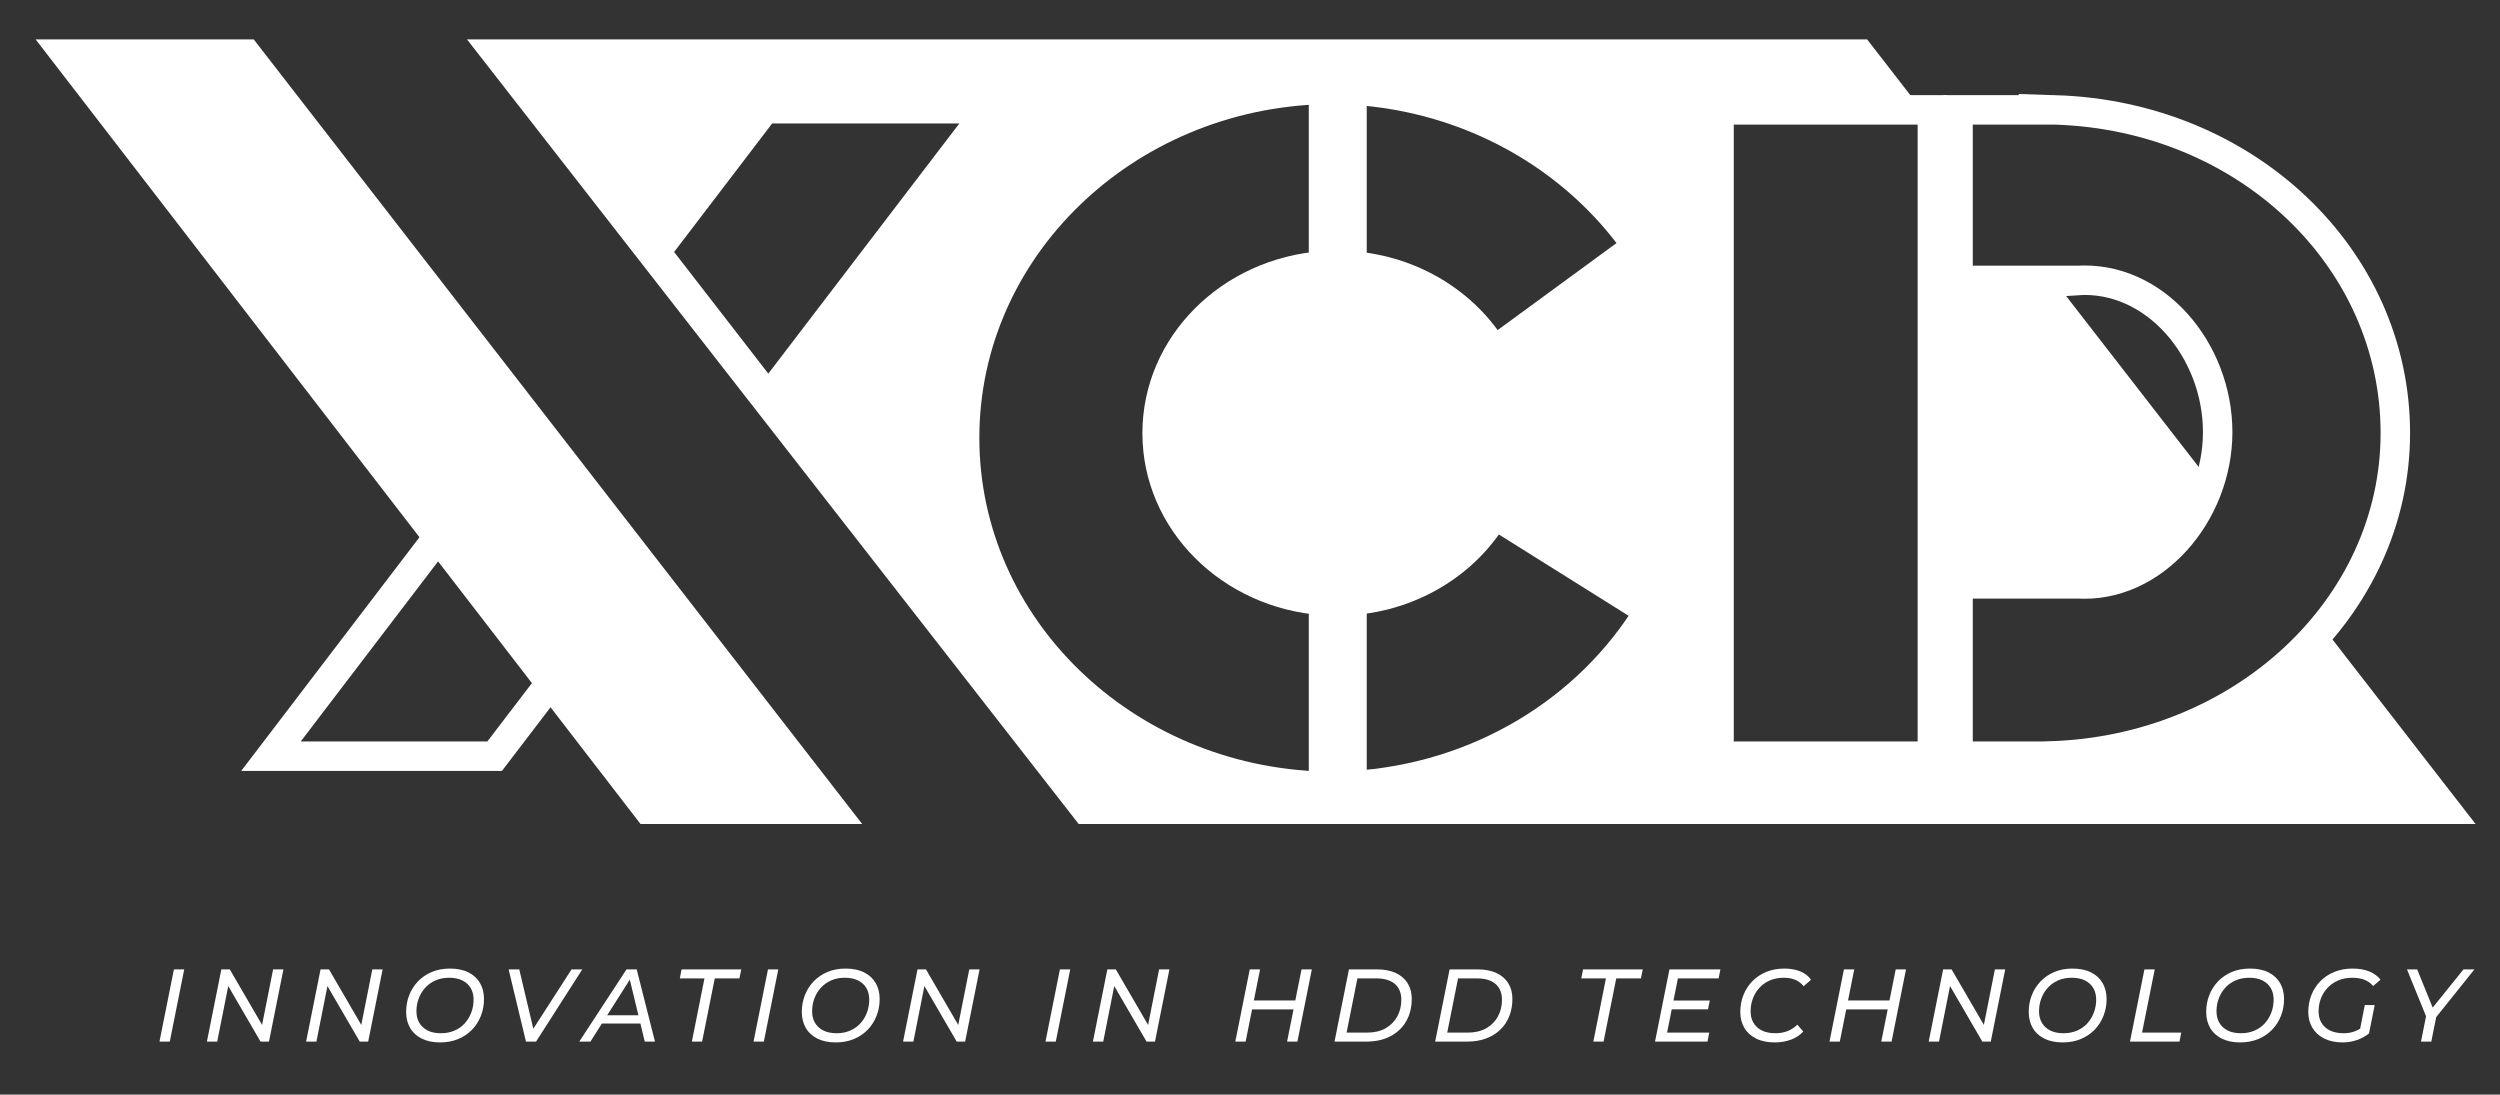 <?xml version="1.0" encoding="UTF-8"?>
<svg id="Layer_2_copy_3" xmlns="http://www.w3.org/2000/svg" width="848.525" height="371.521" version="1.1" viewBox="0 0 848.525 371.521">
  <rect x="0" y="0" width="848.525" height="371.521" fill="#333333" stroke="none"/>
  <!-- Generator: Adobe Illustrator 29.1.0, SVG Export Plug-In . SVG Version: 2.1.0 Build 142)  -->
  <polygon points="12.1 13.372 217.405 279.676 292.634 279.676 86.113 13.372 12.1 13.372" fill="#fff"/>
  <path d="M805.956,235.476l-17.42-22.462c-21.368,25.566-54.836,42.414-92.71,43.578v.07h-31.244v-58.497h40.208v-.033c20.606,1.48,38.671-14.274,45.253-34.755l-52.893-68.205h-32.567v-41.995l-8.712-11.234v214.719h-72.409V37.292h68.803l-18.547-23.916H158.506l207.61,266.3h341.3s57.59,0,57.59,0h0s75.23,0,75.23,0l-34.28-44.2ZM458.885,30.544c40.464,2.414,75.713,22.923,96.766,53.039l-48.598,35.575c-9.675-16.065-27.453-27.311-48.168-28.908V30.544ZM222.497,85.546l37.103-48.638h76.117l-74.921,98.1-38.299-49.462ZM449.217,90.214c-31.578,2.187-56.475,26.772-56.475,56.799s24.897,54.612,56.475,56.799v63.065c-67.604-1.812-121.818-54.065-121.818-118.265s54.214-116.452,121.818-118.265v59.866ZM458.885,266.682v-62.906c20.844-1.607,38.71-12.985,48.343-29.209l52.474,32.88c-20.387,33.478-57.635,56.659-100.818,59.235Z" fill="#fff"/>
  <polygon points="335.717 36.908 259.6 36.908 222.497 85.546 260.796 135.008 335.717 36.908" fill="none" stroke="#fff" stroke-miterlimit="10" stroke-width="10"/>
  <polygon points="91.965 256.662 167.887 256.662 217.405 191.824 178.933 142.655 91.965 256.662" fill="none" stroke="#fff" stroke-miterlimit="10" stroke-width="10"/>
  <g>
    <path d="M392.742,147.013c0-30.028,24.897-54.612,56.475-56.799V30.348c-67.604,1.812-121.818,54.065-121.818,118.265s54.214,116.452,121.818,118.265v-63.065c-31.578-2.187-56.475-26.772-56.475-56.799Z" fill="none" stroke="#fff" stroke-miterlimit="10" stroke-width="10"/>
    <path d="M458.885,203.776v62.906c43.183-2.576,80.43-25.758,100.818-59.235l-52.474-32.88c-9.634,16.225-27.499,27.602-48.343,29.209Z" fill="none" stroke="#fff" stroke-miterlimit="10" stroke-width="10"/>
    <path d="M458.885,30.544v59.706c20.716,1.597,38.493,12.843,48.168,28.908l48.598-35.575c-21.053-30.116-56.302-50.625-96.766-53.039Z" fill="none" stroke="#fff" stroke-miterlimit="10" stroke-width="10"/>
  </g>
  <g>
    <polygon points="583.46 37.292 583.46 102.742 583.46 191.222 583.46 256.662 655.869 256.662 655.869 37.292 583.46 37.292" fill="none" stroke="#fff" stroke-miterlimit="10" stroke-width="10"/>
    <path d="M697.458,37.292h-32.877v57.88h40.208v.033c26.585-1.857,47.911,23.62,47.911,51.466s-21.948,53.326-47.911,51.461v.033h-40.208v58.497h31.244v-.07c65.089-2,117.174-50.31,117.174-109.61s-50.453-107.69-115.542-109.69Z" fill="none" stroke="#fff" stroke-miterlimit="10" stroke-width="10"/>
  </g>
  <g>
    <path d="M54.126,353.524l4.9-24.5h3.5l-4.9,24.5h-3.5Z" fill="#fff"/>
    <path d="M70.226,353.524l4.9-24.5h2.87l11.76,20.23-1.05-.14,3.99-20.09h3.5l-4.9,24.5h-2.87l-11.76-20.23,1.05.14-3.99,20.09h-3.5Z" fill="#fff"/>
    <path d="M103.896,353.524l4.9-24.5h2.87l11.76,20.23-1.05-.14,3.99-20.09h3.5l-4.9,24.5h-2.87l-11.76-20.23,1.05.14-3.99,20.09h-3.5Z" fill="#fff"/>
    <path d="M149.361,353.804c-2.427,0-4.504-.431-6.23-1.295-1.727-.863-3.039-2.07-3.938-3.623-.898-1.551-1.347-3.354-1.347-5.407,0-2.03.35-3.938,1.05-5.723.7-1.785,1.703-3.354,3.01-4.708,1.306-1.353,2.87-2.409,4.69-3.167,1.82-.758,3.861-1.137,6.125-1.137,2.45,0,4.538.432,6.265,1.295,1.726.863,3.039,2.071,3.938,3.623.898,1.552,1.347,3.354,1.347,5.407,0,2.03-.35,3.938-1.05,5.723-.7,1.785-1.704,3.354-3.01,4.708-1.307,1.354-2.876,2.41-4.708,3.167-1.832.758-3.879,1.137-6.142,1.137ZM149.676,350.689c1.68,0,3.208-.297,4.585-.893,1.376-.595,2.543-1.423,3.5-2.485.957-1.062,1.691-2.281,2.205-3.658.513-1.376.77-2.835.77-4.375,0-1.47-.315-2.759-.945-3.867s-1.563-1.978-2.8-2.608c-1.237-.63-2.753-.945-4.55-.945-1.703,0-3.237.297-4.603.893-1.365.595-2.532,1.423-3.5,2.485-.968,1.062-1.709,2.281-2.222,3.658-.514,1.377-.77,2.835-.77,4.375,0,1.47.32,2.759.962,3.867.642,1.109,1.575,1.978,2.8,2.608,1.225.63,2.748.945,4.568.945Z" fill="#fff"/>
    <path d="M178.516,353.524l-5.88-24.5h3.605l5.355,22.61h-2.17l14.56-22.61h3.64l-15.68,24.5h-3.43Z" fill="#fff"/>
    <path d="M196.611,353.524l16.03-24.5h3.465l6.195,24.5h-3.465l-5.46-22.61h1.4l-14.385,22.61h-3.78ZM202.561,347.399l1.54-2.8h13.755l.49,2.8h-15.785Z" fill="#fff"/>
    <path d="M234.832,353.524l4.27-21.455h-8.365l.595-3.045h20.265l-.63,3.045h-8.365l-4.305,21.455h-3.465Z" fill="#fff"/>
    <path d="M255.761,353.524l4.9-24.5h3.5l-4.9,24.5h-3.5Z" fill="#fff"/>
    <path d="M283.656,353.804c-2.427,0-4.504-.431-6.23-1.295-1.727-.863-3.039-2.07-3.938-3.623-.898-1.551-1.347-3.354-1.347-5.407,0-2.03.35-3.938,1.05-5.723.7-1.785,1.703-3.354,3.01-4.708,1.306-1.353,2.87-2.409,4.69-3.167,1.82-.758,3.861-1.137,6.125-1.137,2.45,0,4.538.432,6.265,1.295,1.726.863,3.039,2.071,3.938,3.623.898,1.552,1.347,3.354,1.347,5.407,0,2.03-.35,3.938-1.05,5.723-.7,1.785-1.704,3.354-3.01,4.708-1.307,1.354-2.876,2.41-4.708,3.167-1.832.758-3.879,1.137-6.142,1.137ZM283.971,350.689c1.68,0,3.208-.297,4.585-.893,1.376-.595,2.543-1.423,3.5-2.485.957-1.062,1.691-2.281,2.205-3.658.513-1.376.77-2.835.77-4.375,0-1.47-.315-2.759-.945-3.867s-1.563-1.978-2.8-2.608c-1.237-.63-2.753-.945-4.55-.945-1.703,0-3.237.297-4.603.893-1.365.595-2.532,1.423-3.5,2.485-.968,1.062-1.709,2.281-2.222,3.658-.514,1.377-.77,2.835-.77,4.375,0,1.47.32,2.759.962,3.867.642,1.109,1.575,1.978,2.8,2.608,1.225.63,2.748.945,4.568.945Z" fill="#fff"/>
    <path d="M306.511,353.524l4.9-24.5h2.87l11.76,20.23-1.05-.14,3.99-20.09h3.5l-4.9,24.5h-2.87l-11.76-20.23,1.05.14-3.99,20.09h-3.5Z" fill="#fff"/>
    <path d="M354.846,353.524l4.9-24.5h3.5l-4.9,24.5h-3.5Z" fill="#fff"/>
    <path d="M370.946,353.524l4.899-24.5h2.87l11.76,20.23-1.05-.14,3.99-20.09h3.5l-4.9,24.5h-2.87l-11.76-20.23,1.05.14-3.989,20.09h-3.5Z" fill="#fff"/>
    <path d="M422.78,353.524h-3.5l4.899-24.5h3.5l-4.899,24.5ZM439.37,342.604h-14.7l.595-3.045h14.7l-.595,3.045ZM441.75,329.024h3.5l-4.9,24.5h-3.5l4.9-24.5Z" fill="#fff"/>
    <path d="M452.95,353.524l4.899-24.5h9.59c2.474,0,4.585.415,6.335,1.243s3.086,1.989,4.008,3.482c.922,1.494,1.383,3.267,1.383,5.32,0,2.147-.362,4.113-1.085,5.897-.724,1.785-1.756,3.313-3.098,4.585-1.342,1.272-2.946,2.252-4.812,2.94-1.867.689-3.955,1.033-6.265,1.033h-10.955ZM457.045,350.479h6.965c2.427,0,4.503-.484,6.23-1.453,1.727-.968,3.056-2.298,3.989-3.99s1.4-3.611,1.4-5.758c0-1.47-.315-2.748-.945-3.833s-1.581-1.919-2.853-2.502c-1.271-.583-2.853-.875-4.742-.875h-6.37l-3.675,18.41Z" fill="#fff"/>
    <path d="M487.11,353.524l4.899-24.5h9.59c2.474,0,4.585.415,6.335,1.243s3.086,1.989,4.008,3.482c.922,1.494,1.383,3.267,1.383,5.32,0,2.147-.362,4.113-1.085,5.897-.724,1.785-1.756,3.313-3.098,4.585-1.342,1.272-2.946,2.252-4.812,2.94-1.867.689-3.955,1.033-6.265,1.033h-10.956ZM491.205,350.479h6.965c2.427,0,4.503-.484,6.23-1.453,1.727-.968,3.056-2.298,3.989-3.99s1.4-3.611,1.4-5.758c0-1.47-.315-2.748-.945-3.833s-1.581-1.919-2.853-2.502c-1.271-.583-2.853-.875-4.742-.875h-6.371l-3.675,18.41Z" fill="#fff"/>
    <path d="M540.799,353.524l4.271-21.455h-8.365l.595-3.045h20.266l-.63,3.045h-8.365l-4.305,21.455h-3.466Z" fill="#fff"/>
    <path d="M565.825,350.479h14.315l-.596,3.045h-17.814l4.899-24.5h17.29l-.595,3.045h-13.825l-3.675,18.41ZM567.714,339.594h12.601l-.596,2.975h-12.6l.595-2.975Z" fill="#fff"/>
    <path d="M602.365,353.804c-2.474,0-4.579-.431-6.317-1.295-1.738-.863-3.068-2.07-3.99-3.623-.922-1.551-1.383-3.354-1.383-5.407,0-2.03.351-3.938,1.051-5.723.699-1.785,1.709-3.354,3.027-4.708,1.317-1.353,2.893-2.409,4.725-3.167,1.832-.758,3.902-1.137,6.213-1.137,2.029,0,3.826.327,5.39.98s2.765,1.598,3.605,2.835l-2.521,2.17c-.724-.933-1.645-1.645-2.765-2.135-1.12-.49-2.438-.735-3.955-.735-1.75,0-3.319.297-4.708.893-1.388.595-2.572,1.423-3.552,2.485-.98,1.062-1.728,2.281-2.24,3.658-.514,1.377-.771,2.835-.771,4.375,0,1.47.321,2.759.963,3.867.642,1.109,1.587,1.978,2.835,2.608,1.248.63,2.794.945,4.638.945,1.493,0,2.864-.245,4.112-.735,1.248-.49,2.351-1.213,3.308-2.17l2.03,2.31c-1.12,1.237-2.521,2.165-4.2,2.783-1.68.619-3.512.927-5.495.927Z" fill="#fff"/>
    <path d="M624.45,353.524h-3.5l4.899-24.5h3.5l-4.899,24.5ZM641.04,342.604h-14.7l.595-3.045h14.7l-.595,3.045ZM643.42,329.024h3.5l-4.9,24.5h-3.5l4.9-24.5Z" fill="#fff"/>
    <path d="M654.62,353.524l4.899-24.5h2.87l11.76,20.23-1.05-.14,3.99-20.09h3.5l-4.9,24.5h-2.87l-11.76-20.23,1.05.14-3.989,20.09h-3.5Z" fill="#fff"/>
    <path d="M700.085,353.804c-2.428,0-4.504-.431-6.23-1.295-1.727-.863-3.039-2.07-3.938-3.623-.898-1.551-1.348-3.354-1.348-5.407,0-2.03.351-3.938,1.051-5.723.699-1.785,1.702-3.354,3.01-4.708,1.307-1.353,2.87-2.409,4.689-3.167,1.82-.758,3.862-1.137,6.125-1.137,2.45,0,4.538.432,6.266,1.295,1.727.863,3.039,2.071,3.938,3.623.897,1.552,1.348,3.354,1.348,5.407,0,2.03-.351,3.938-1.051,5.723-.699,1.785-1.703,3.354-3.01,4.708-1.307,1.354-2.876,2.41-4.707,3.167-1.832.758-3.88,1.137-6.143,1.137ZM700.399,350.689c1.681,0,3.208-.297,4.585-.893,1.377-.595,2.543-1.423,3.5-2.485.957-1.062,1.691-2.281,2.205-3.658.514-1.376.771-2.835.771-4.375,0-1.47-.315-2.759-.945-3.867s-1.563-1.978-2.8-2.608c-1.237-.63-2.754-.945-4.55-.945-1.704,0-3.238.297-4.603.893-1.365.595-2.532,1.423-3.5,2.485-.969,1.062-1.71,2.281-2.223,3.658-.514,1.377-.771,2.835-.771,4.375,0,1.47.321,2.759.963,3.867.642,1.109,1.575,1.978,2.8,2.608,1.226.63,2.748.945,4.567.945Z" fill="#fff"/>
    <path d="M722.939,353.524l4.899-24.5h3.5l-4.305,21.455h13.3l-.595,3.045h-16.8Z" fill="#fff"/>
    <path d="M760.32,353.804c-2.428,0-4.504-.431-6.23-1.295-1.727-.863-3.039-2.07-3.938-3.623-.898-1.551-1.348-3.354-1.348-5.407,0-2.03.351-3.938,1.051-5.723.699-1.785,1.702-3.354,3.01-4.708,1.307-1.353,2.87-2.409,4.689-3.167,1.82-.758,3.862-1.137,6.125-1.137,2.45,0,4.538.432,6.266,1.295,1.727.863,3.039,2.071,3.938,3.623.897,1.552,1.348,3.354,1.348,5.407,0,2.03-.351,3.938-1.051,5.723-.699,1.785-1.703,3.354-3.01,4.708-1.307,1.354-2.876,2.41-4.707,3.167-1.832.758-3.88,1.137-6.143,1.137ZM760.634,350.689c1.681,0,3.208-.297,4.585-.893,1.377-.595,2.543-1.423,3.5-2.485.957-1.062,1.691-2.281,2.205-3.658.514-1.376.771-2.835.771-4.375,0-1.47-.315-2.759-.945-3.867s-1.563-1.978-2.8-2.608c-1.237-.63-2.754-.945-4.55-.945-1.704,0-3.238.297-4.603.893-1.365.595-2.532,1.423-3.5,2.485-.969,1.062-1.71,2.281-2.223,3.658-.514,1.377-.771,2.835-.771,4.375,0,1.47.321,2.759.963,3.867.642,1.109,1.575,1.978,2.8,2.608,1.226.63,2.748.945,4.567.945Z" fill="#fff"/>
    <path d="M795.144,353.804c-2.427,0-4.51-.431-6.247-1.295-1.739-.863-3.08-2.07-4.025-3.623-.945-1.551-1.418-3.354-1.418-5.407,0-2.03.351-3.938,1.051-5.723.699-1.785,1.709-3.354,3.027-4.708,1.317-1.353,2.904-2.409,4.76-3.167,1.855-.758,3.938-1.137,6.247-1.137,2.146,0,4.02.327,5.618.98,1.598.653,2.875,1.587,3.832,2.8l-2.52,2.135c-.817-.956-1.814-1.662-2.993-2.117-1.178-.455-2.537-.683-4.077-.683-1.75,0-3.325.297-4.725.893-1.4.595-2.603,1.412-3.605,2.45s-1.773,2.252-2.31,3.64c-.537,1.389-.806,2.865-.806,4.428,0,1.47.321,2.759.963,3.867.642,1.109,1.598,1.978,2.87,2.608,1.271.63,2.853.945,4.742.945,1.377,0,2.654-.233,3.833-.7,1.178-.466,2.292-1.143,3.342-2.03l1.365,2.8c-1.189.957-2.561,1.704-4.112,2.24s-3.156.805-4.812.805ZM800.849,350.234l1.785-9.1h3.359l-1.925,9.625-3.22-.525Z" fill="#fff"/>
    <path d="M821.709,353.524l1.89-9.45.42,2.31-7.069-17.36h3.465l5.915,14.56-1.96.035,11.76-14.595h3.71l-13.93,17.395,1.189-2.345-1.89,9.45h-3.5Z" fill="#fff"/>
  </g>
</svg>